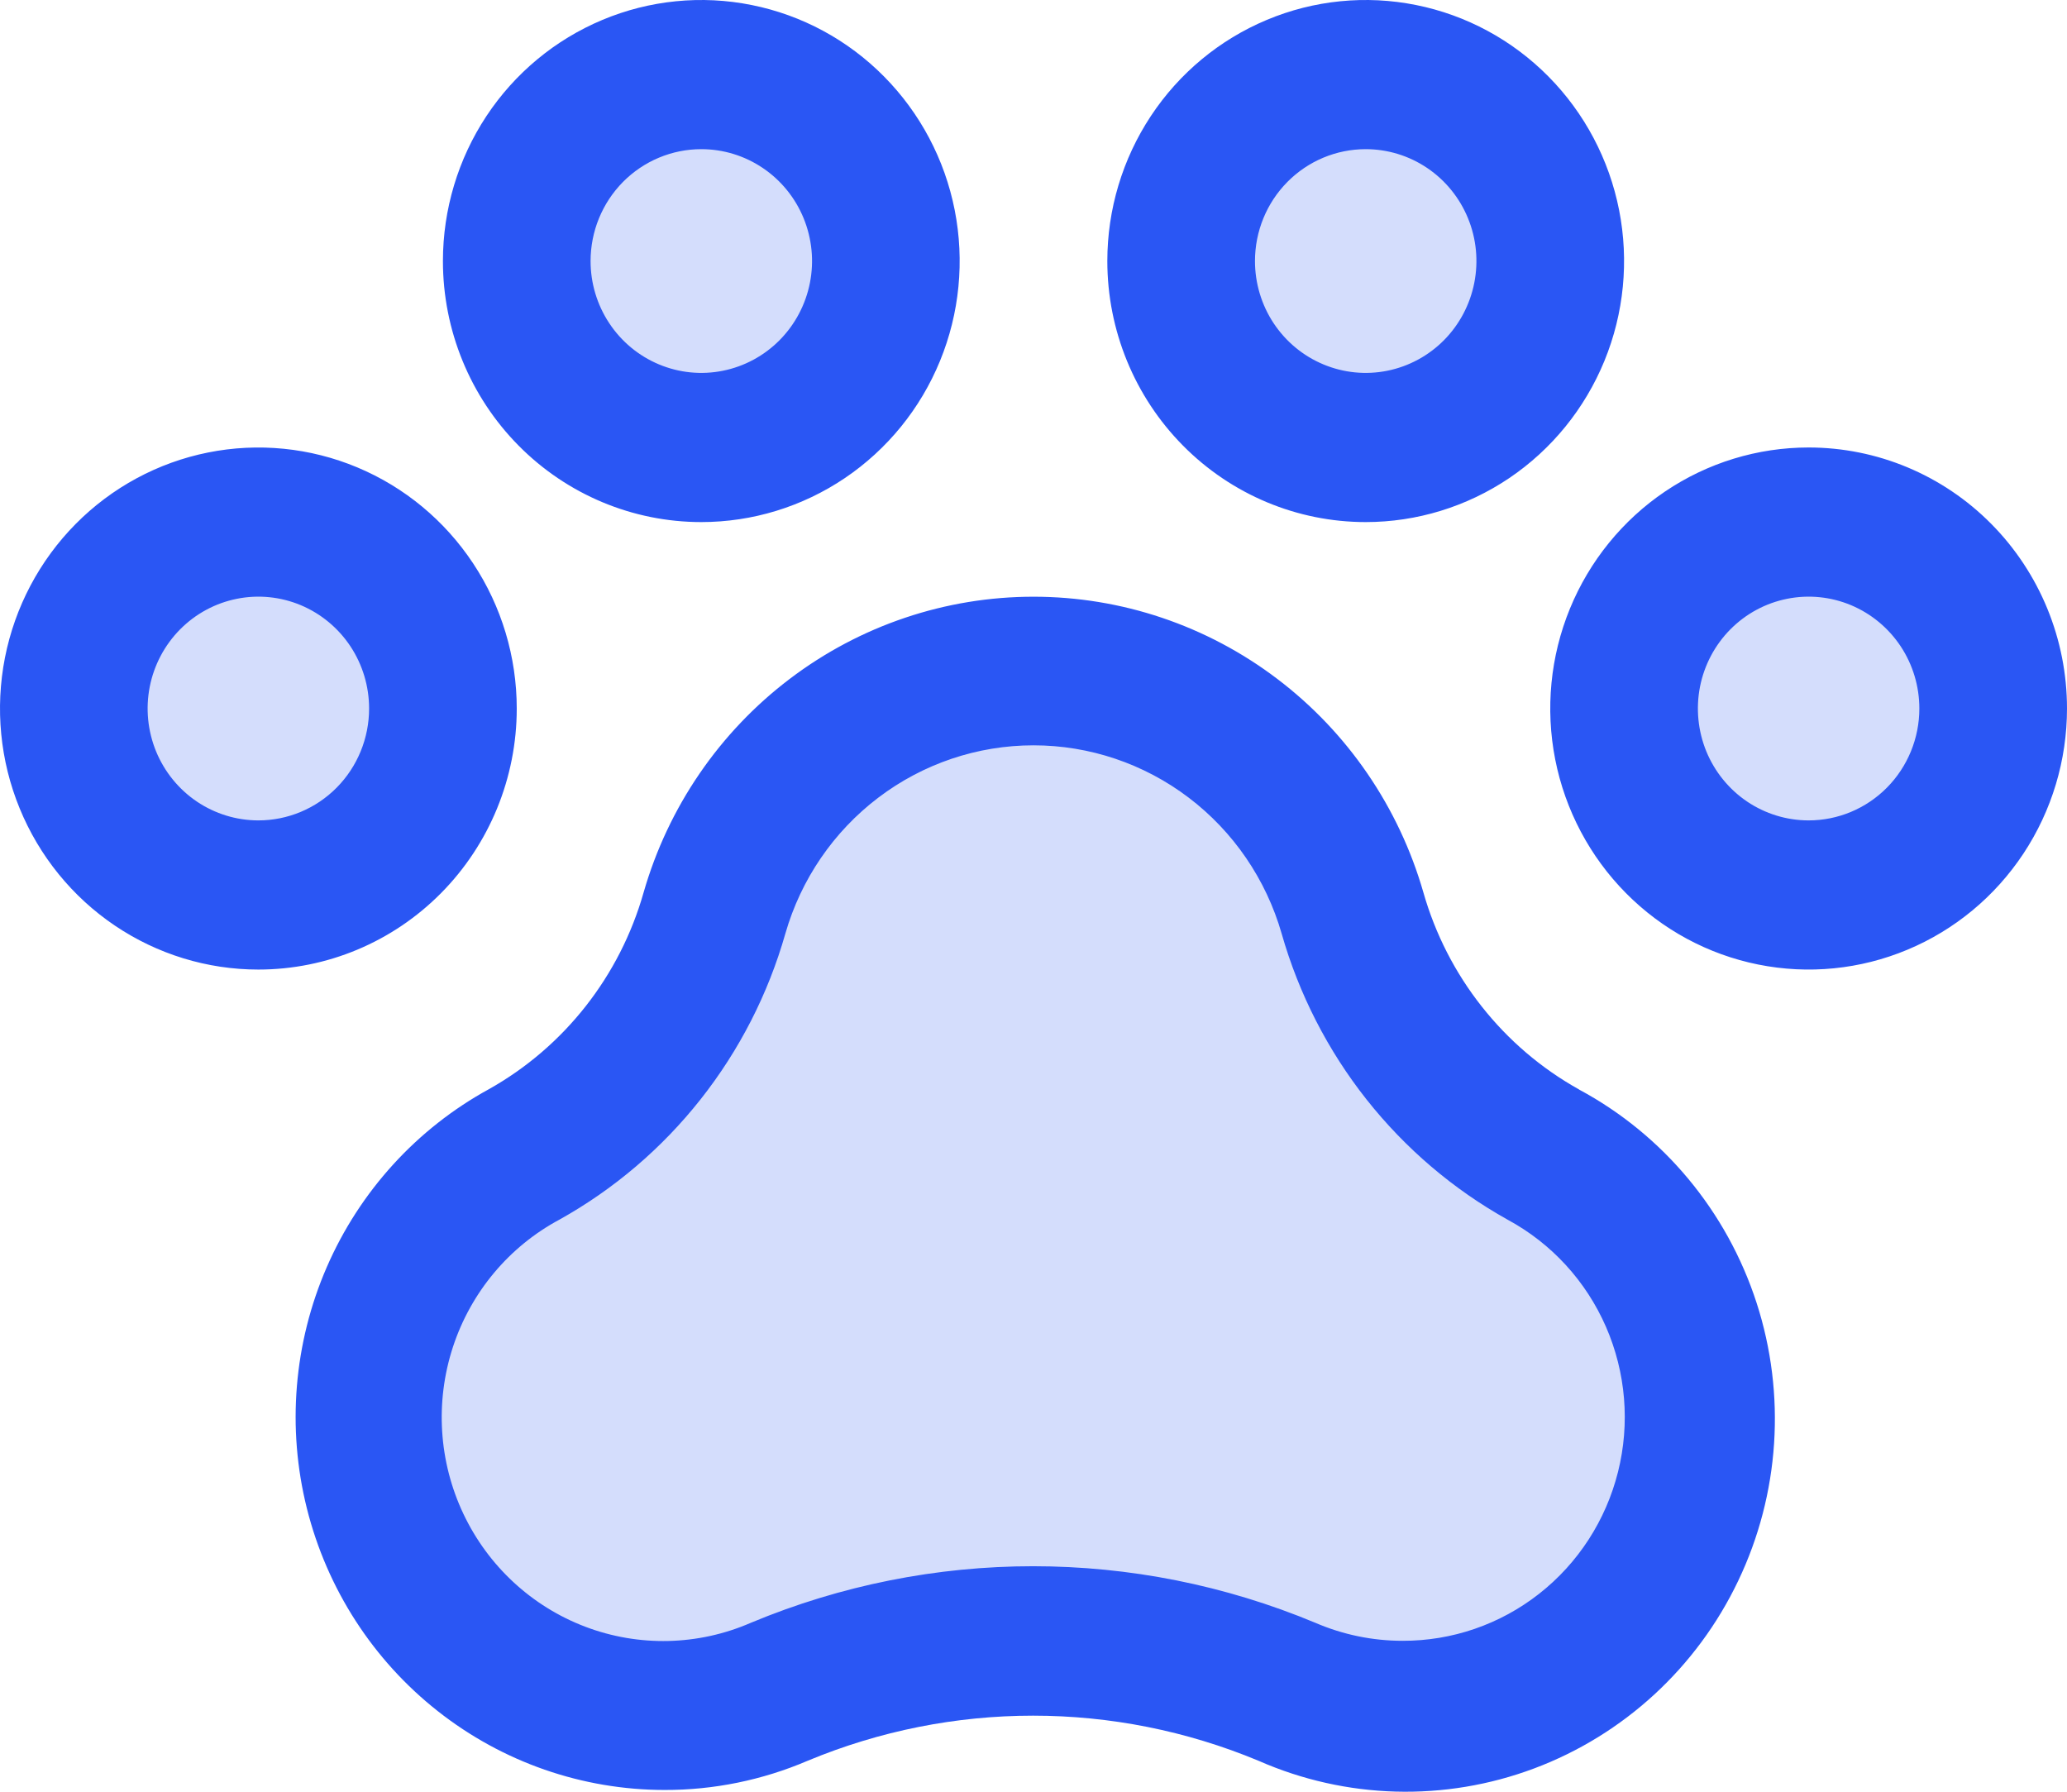 <svg width="60" height="52" viewBox="0 0 60 52" fill="none" xmlns="http://www.w3.org/2000/svg">
<path opacity="0.2" d="M58 20.531C58 21.609 57.684 22.663 57.093 23.559C56.501 24.455 55.66 25.154 54.676 25.566C53.692 25.979 52.609 26.087 51.565 25.877C50.52 25.666 49.561 25.147 48.808 24.385C48.055 23.623 47.542 22.652 47.334 21.594C47.127 20.537 47.233 19.441 47.641 18.445C48.048 17.449 48.738 16.598 49.624 15.999C50.509 15.4 51.55 15.081 52.615 15.081C54.044 15.081 55.413 15.655 56.423 16.677C57.433 17.699 58 19.085 58 20.531ZM12.769 20.531C12.769 19.453 12.453 18.399 11.862 17.503C11.27 16.607 10.429 15.908 9.445 15.496C8.461 15.083 7.379 14.975 6.334 15.185C5.29 15.396 4.33 15.915 3.577 16.677C2.824 17.439 2.311 18.41 2.103 19.468C1.896 20.525 2.002 21.621 2.41 22.617C2.817 23.613 3.508 24.464 4.393 25.063C5.279 25.662 6.32 25.981 7.385 25.981C8.813 25.981 10.182 25.407 11.192 24.385C12.202 23.363 12.769 21.977 12.769 20.531ZM20.308 12.901C21.373 12.901 22.414 12.581 23.299 11.982C24.185 11.383 24.875 10.532 25.282 9.536C25.69 8.54 25.797 7.444 25.589 6.387C25.381 5.33 24.868 4.359 24.115 3.596C23.362 2.834 22.403 2.315 21.358 2.105C20.314 1.894 19.231 2.002 18.247 2.415C17.263 2.827 16.422 3.526 15.831 4.422C15.239 5.319 14.923 6.372 14.923 7.45C14.923 8.896 15.49 10.282 16.5 11.304C17.51 12.326 18.88 12.901 20.308 12.901ZM39.692 12.901C40.757 12.901 41.798 12.581 42.684 11.982C43.569 11.383 44.26 10.532 44.667 9.536C45.075 8.54 45.181 7.444 44.974 6.387C44.766 5.33 44.253 4.359 43.5 3.596C42.747 2.834 41.787 2.315 40.743 2.105C39.698 1.894 38.616 2.002 37.632 2.415C36.648 2.827 35.807 3.526 35.215 4.422C34.623 5.319 34.308 6.372 34.308 7.45C34.308 8.896 34.875 10.282 35.885 11.304C36.895 12.326 38.264 12.901 39.692 12.901ZM44.872 33.571C42.172 32.058 40.172 29.526 39.307 26.526C38.722 24.486 37.498 22.694 35.819 21.418C34.141 20.143 32.099 19.453 30 19.453C27.901 19.453 25.859 20.143 24.181 21.418C22.502 22.694 21.278 24.486 20.693 26.526C19.831 29.53 17.83 32.067 15.128 33.584C13.166 34.643 11.684 36.429 10.993 38.568C10.302 40.707 10.454 43.033 11.418 45.061C12.382 47.089 14.084 48.661 16.166 49.449C18.249 50.236 20.552 50.178 22.593 49.287C27.338 47.318 32.657 47.318 37.401 49.287C39.443 50.178 41.746 50.236 43.828 49.449C45.911 48.661 47.612 47.089 48.577 45.061C49.541 43.033 49.693 40.707 49.002 38.568C48.31 36.429 46.829 34.643 44.867 33.584L44.872 33.571Z" fill="#2A56F4"/>
<path d="M52.5 12.987C51.017 12.987 49.567 13.431 48.333 14.264C47.1 15.096 46.139 16.28 45.571 17.664C45.003 19.048 44.855 20.572 45.144 22.041C45.434 23.511 46.148 24.86 47.197 25.92C48.246 26.98 49.582 27.701 51.037 27.993C52.492 28.286 54 28.136 55.37 27.562C56.741 26.989 57.912 26.018 58.736 24.772C59.56 23.526 60 22.061 60 20.563C60 18.554 59.21 16.627 57.803 15.206C56.397 13.785 54.489 12.987 52.5 12.987ZM52.5 23.81C51.864 23.81 51.243 23.619 50.714 23.263C50.186 22.906 49.774 22.399 49.53 21.806C49.287 21.212 49.224 20.559 49.347 19.93C49.471 19.3 49.778 18.721 50.227 18.267C50.677 17.813 51.249 17.504 51.873 17.379C52.496 17.253 53.143 17.318 53.73 17.563C54.317 17.809 54.819 18.225 55.173 18.759C55.526 19.293 55.714 19.921 55.714 20.563C55.714 21.424 55.376 22.25 54.773 22.859C54.17 23.468 53.352 23.81 52.5 23.81ZM15 20.563C15 19.065 14.56 17.6 13.736 16.354C12.912 15.108 11.741 14.137 10.37 13.564C9 12.991 7.492 12.841 6.037 13.133C4.582 13.425 3.246 14.147 2.197 15.206C1.148 16.266 0.434 17.616 0.144 19.085C-0.145 20.555 0.003 22.078 0.571 23.462C1.139 24.847 2.1 26.03 3.333 26.862C4.567 27.695 6.017 28.139 7.5 28.139C9.489 28.139 11.397 27.341 12.803 25.92C14.21 24.499 15 22.572 15 20.563ZM7.5 23.81C6.864 23.81 6.243 23.619 5.714 23.263C5.186 22.906 4.774 22.399 4.53 21.806C4.287 21.212 4.223 20.559 4.347 19.93C4.471 19.3 4.778 18.721 5.227 18.267C5.677 17.813 6.249 17.504 6.873 17.379C7.496 17.253 8.143 17.318 8.73 17.563C9.317 17.809 9.819 18.225 10.173 18.759C10.526 19.293 10.714 19.921 10.714 20.563C10.714 21.424 10.376 22.25 9.773 22.859C9.17 23.468 8.352 23.81 7.5 23.81ZM20.357 15.152C21.84 15.152 23.291 14.707 24.524 13.875C25.757 13.043 26.719 11.859 27.286 10.475C27.854 9.091 28.002 7.567 27.713 6.098C27.424 4.628 26.709 3.278 25.66 2.219C24.612 1.159 23.275 0.438 21.82 0.146C20.366 -0.147 18.858 0.003 17.487 0.577C16.117 1.15 14.945 2.121 14.121 3.367C13.297 4.613 12.857 6.078 12.857 7.576C12.857 9.585 13.647 11.512 15.054 12.933C16.46 14.354 18.368 15.152 20.357 15.152ZM20.357 4.329C20.993 4.329 21.614 4.519 22.143 4.876C22.672 5.233 23.084 5.74 23.327 6.333C23.57 6.927 23.634 7.579 23.51 8.209C23.386 8.839 23.079 9.418 22.63 9.872C22.18 10.326 21.608 10.635 20.984 10.76C20.361 10.886 19.714 10.821 19.127 10.575C18.54 10.33 18.038 9.914 17.685 9.38C17.331 8.846 17.143 8.218 17.143 7.576C17.143 6.715 17.482 5.889 18.084 5.28C18.687 4.671 19.505 4.329 20.357 4.329ZM39.643 15.152C41.126 15.152 42.576 14.707 43.81 13.875C45.043 13.043 46.004 11.859 46.572 10.475C47.14 9.091 47.288 7.567 46.999 6.098C46.709 4.628 45.995 3.278 44.946 2.219C43.897 1.159 42.561 0.438 41.106 0.146C39.651 -0.147 38.143 0.003 36.773 0.577C35.402 1.15 34.231 2.121 33.407 3.367C32.583 4.613 32.143 6.078 32.143 7.576C32.143 9.585 32.933 11.512 34.34 12.933C35.746 14.354 37.654 15.152 39.643 15.152ZM39.643 4.329C40.279 4.329 40.9 4.519 41.429 4.876C41.957 5.233 42.369 5.74 42.612 6.333C42.856 6.927 42.919 7.579 42.795 8.209C42.671 8.839 42.365 9.418 41.916 9.872C41.466 10.326 40.893 10.635 40.27 10.76C39.646 10.886 39 10.821 38.413 10.575C37.825 10.33 37.324 9.914 36.97 9.38C36.617 8.846 36.429 8.218 36.429 7.576C36.429 6.715 36.767 5.889 37.37 5.28C37.973 4.671 38.79 4.329 39.643 4.329ZM45.836 31.619C44.747 31.012 43.788 30.195 43.013 29.213C42.237 28.232 41.661 27.105 41.317 25.899C40.605 23.424 39.116 21.249 37.075 19.702C35.035 18.154 32.552 17.318 30 17.318C27.448 17.318 24.965 18.154 22.925 19.702C20.884 21.249 19.395 23.424 18.683 25.899C17.995 28.327 16.381 30.38 14.196 31.608C12.101 32.753 10.443 34.572 9.485 36.776C8.527 38.98 8.324 41.444 8.908 43.778C9.492 46.112 10.829 48.182 12.709 49.662C14.588 51.142 16.903 51.947 19.286 51.949C20.714 51.953 22.128 51.665 23.443 51.102C27.635 49.356 32.341 49.356 36.533 51.102C39.072 52.218 41.94 52.297 44.536 51.323C47.132 50.349 49.254 48.398 50.456 45.879C51.66 43.36 51.85 40.468 50.989 37.81C50.127 35.152 48.281 32.934 45.836 31.621V31.619ZM40.714 47.62C39.844 47.62 38.983 47.443 38.183 47.098C32.935 44.908 27.041 44.908 21.793 47.098C20.268 47.761 18.547 47.802 16.993 47.213C15.438 46.624 14.169 45.45 13.452 43.937C12.735 42.424 12.626 40.69 13.146 39.097C13.667 37.504 14.778 36.177 16.245 35.393C17.824 34.512 19.215 33.326 20.339 31.902C21.463 30.479 22.299 28.845 22.797 27.095C23.25 25.519 24.197 24.134 25.496 23.149C26.795 22.163 28.376 21.631 30 21.631C31.624 21.631 33.205 22.163 34.504 23.149C35.803 24.134 36.75 25.519 37.203 27.095C37.703 28.848 38.541 30.485 39.668 31.91C40.796 33.336 42.191 34.523 43.773 35.404C45.037 36.088 46.038 37.18 46.617 38.506C47.195 39.831 47.319 41.314 46.967 42.718C46.615 44.123 45.809 45.368 44.676 46.256C43.543 47.145 42.148 47.624 40.714 47.62Z" fill="#2A56F4"/>
</svg>
